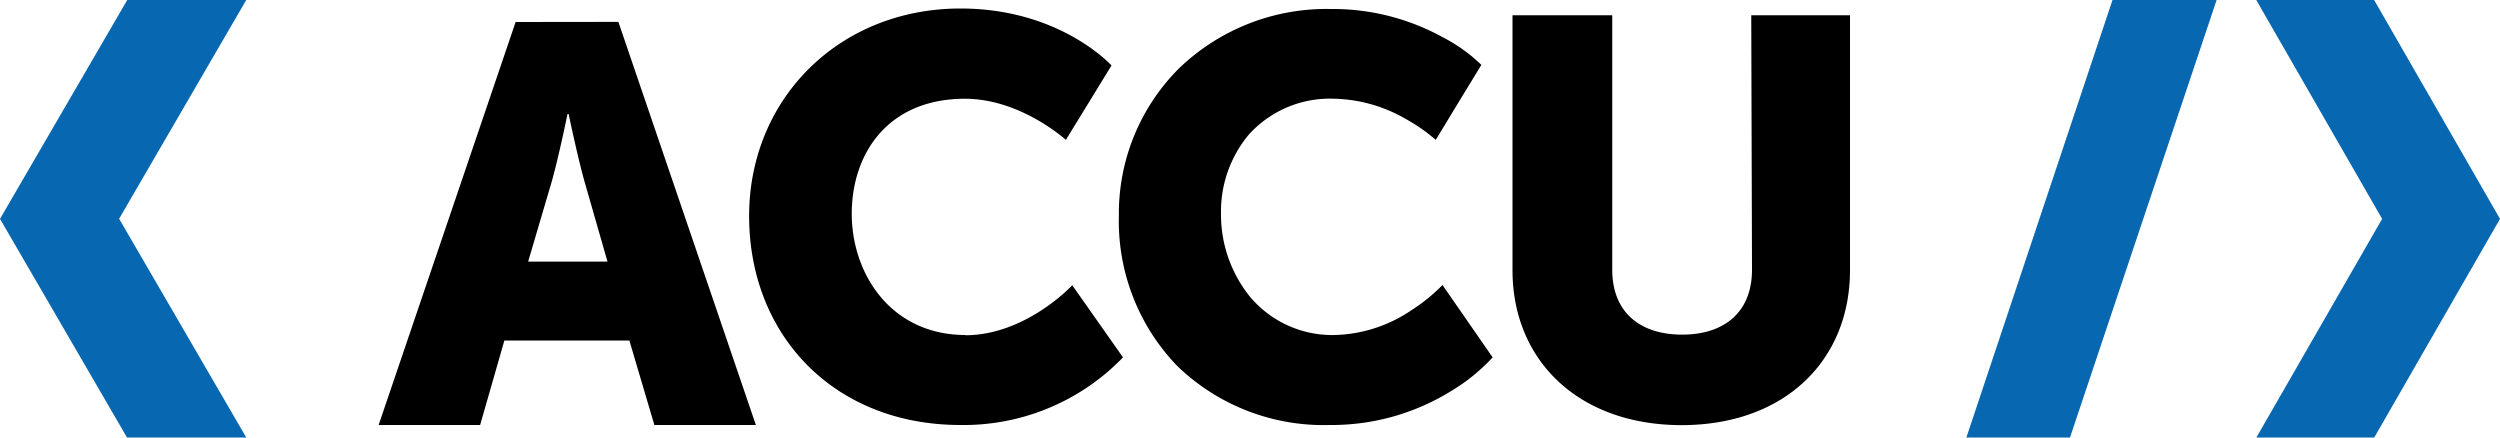 <svg xmlns="http://www.w3.org/2000/svg" viewBox="0 0 200 35" id="AccuLogo" class="svg svg--logo" role="img">
  <title>AccuTheme</title>
  <path fill="currentColor" d="M41.25 1.76L30.29 34h8.12l1.94-6.76h10l2 6.76h8.12l-11-32.25zm1 19.17l1.85-6.27c.58-2 1.3-5.54 1.3-5.54h.09s.73 3.51 1.31 5.54l1.8 6.27zm35 5.87c-6 0-9.11-4.92-9.11-9.7S71 7.9 77.2 7.9c4.46 0 8.07 3.29 8.07 3.29l3.65-5.95S84.82.68 76.84.68c-9.7 0-16.91 7.22-16.91 16.6 0 9.56 6.81 16.72 16.91 16.72a17.71 17.71 0 0013-5.41l-4.06-5.77s-3.7 4-8.57 4zm38.15-4a14 14 0 01-2.46 2 11.43 11.43 0 01-6.1 2 8.59 8.59 0 01-6.84-3.06 10.46 10.46 0 01-2.32-6.65 9.59 9.59 0 012.24-6.34 8.75 8.75 0 016.87-2.85 11.9 11.9 0 015.71 1.64 13.68 13.68 0 012.36 1.65l1.82-3 1.83-3A13 13 0 00115.46 3a18.28 18.28 0 00-9-2.28 17 17 0 00-12.13 4.74 16.4 16.4 0 00-4.82 11.82 16.68 16.68 0 004.67 12A16.86 16.86 0 00106.42 34a18.16 18.16 0 009.66-2.71 14.93 14.93 0 003.33-2.7l-2-2.89-2-2.88zm24.76-1.22c0 3.38-2.2 5.19-5.59 5.19s-5.59-1.81-5.59-5.19V1.22H121v20.39c0 7.26 5.32 12.4 13.53 12.4S148 28.87 148 21.61V1.22h-7.9z"/>
  <path fill="#0767b1" d="M157.31 35h8.29l11.73-35H169zm32.62-35h-9.43l10.07 17.51L180.51 35h9.43L200 17.51zM10.18 0L0 17.51 10.16 35h9.54L9.53 17.5 19.7 0z"/>
</svg>
